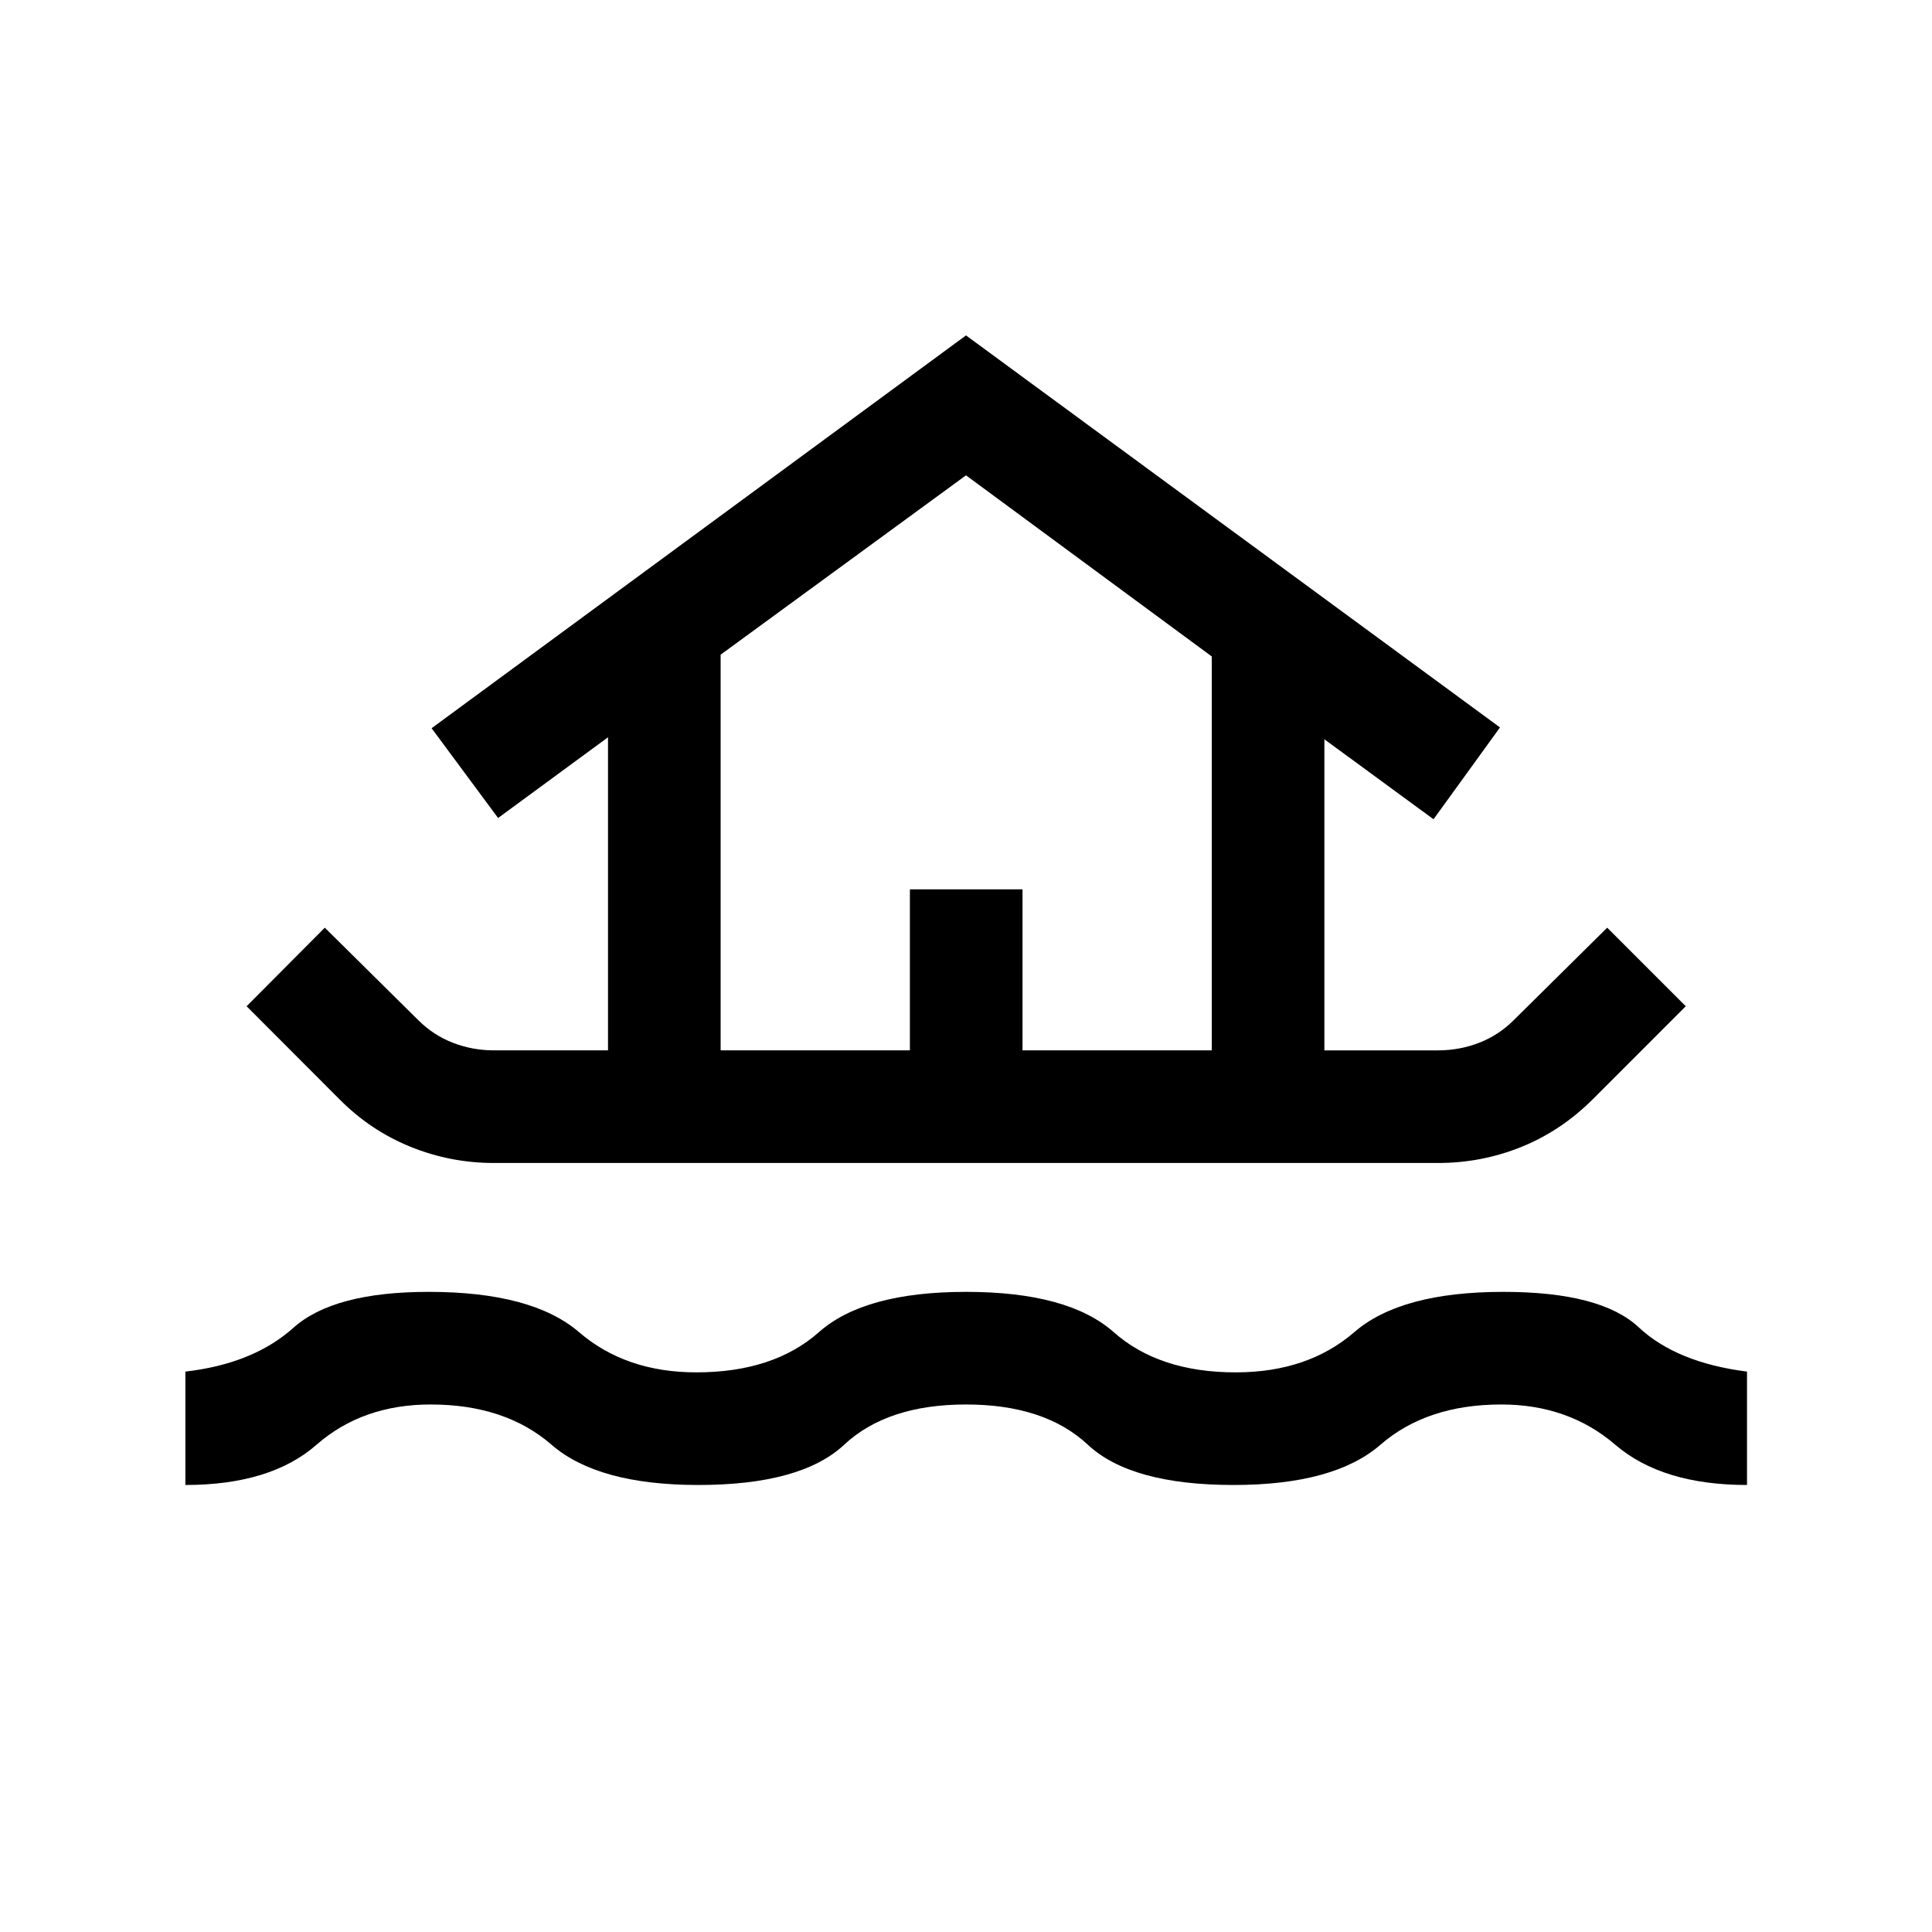 <svg xmlns="http://www.w3.org/2000/svg" height="24" viewBox="0 -960 960 960" width="24"><path d="M92.12-222.12v-56.34q33.69-3.89 53.65-21.75 19.96-17.87 67.23-17.87 51.42 0 74.69 20 23.27 20 58.31 20 38.35 0 60.94-20 22.6-20 73.06-20 50.77 0 73.37 20 22.59 20 60.63 20 35.85 0 58.96-20 23.12-20 74.04-20 48.42 0 67.23 17.58 18.81 17.58 53.85 22.04v56.34q-42.16 0-65.46-20-23.31-20-56.62-20-37.04 0-60.06 20-23.02 20-72.94 20-51.04 0-72.46-20-21.42-20-60.54-20t-60.54 20q-21.42 20-72.46 20-49.92 0-72.94-20-23.02-20-60.06-20-33.88 0-56.71 20t-65.17 20Zm153.27-160q-21.58 0-41.39-8.04-19.81-8.03-35.08-23.38L122.54-460l38.85-39.04 46.46 45.96q7.46 7.46 17.19 11.23 9.73 3.77 20.35 3.77h56.73v-155.57l-54.62 40.11-33.04-44.61L480-793.34l265.34 194.8-33.03 45.62-54.23-39.73v154.57h56.53q10.62 0 20.35-3.77 9.73-3.77 17.19-11.23l46.46-45.96L837.65-460l-46.07 46.08q-15.85 15.84-35.62 23.82-19.77 7.98-41.35 7.98H245.39Zm112.69-55.96h94.04v-80h55.96v80h94.04v-195.73l-122.12-90-121.92 89.12v196.61Zm0 0h244.04H358.08Z"/></svg>
